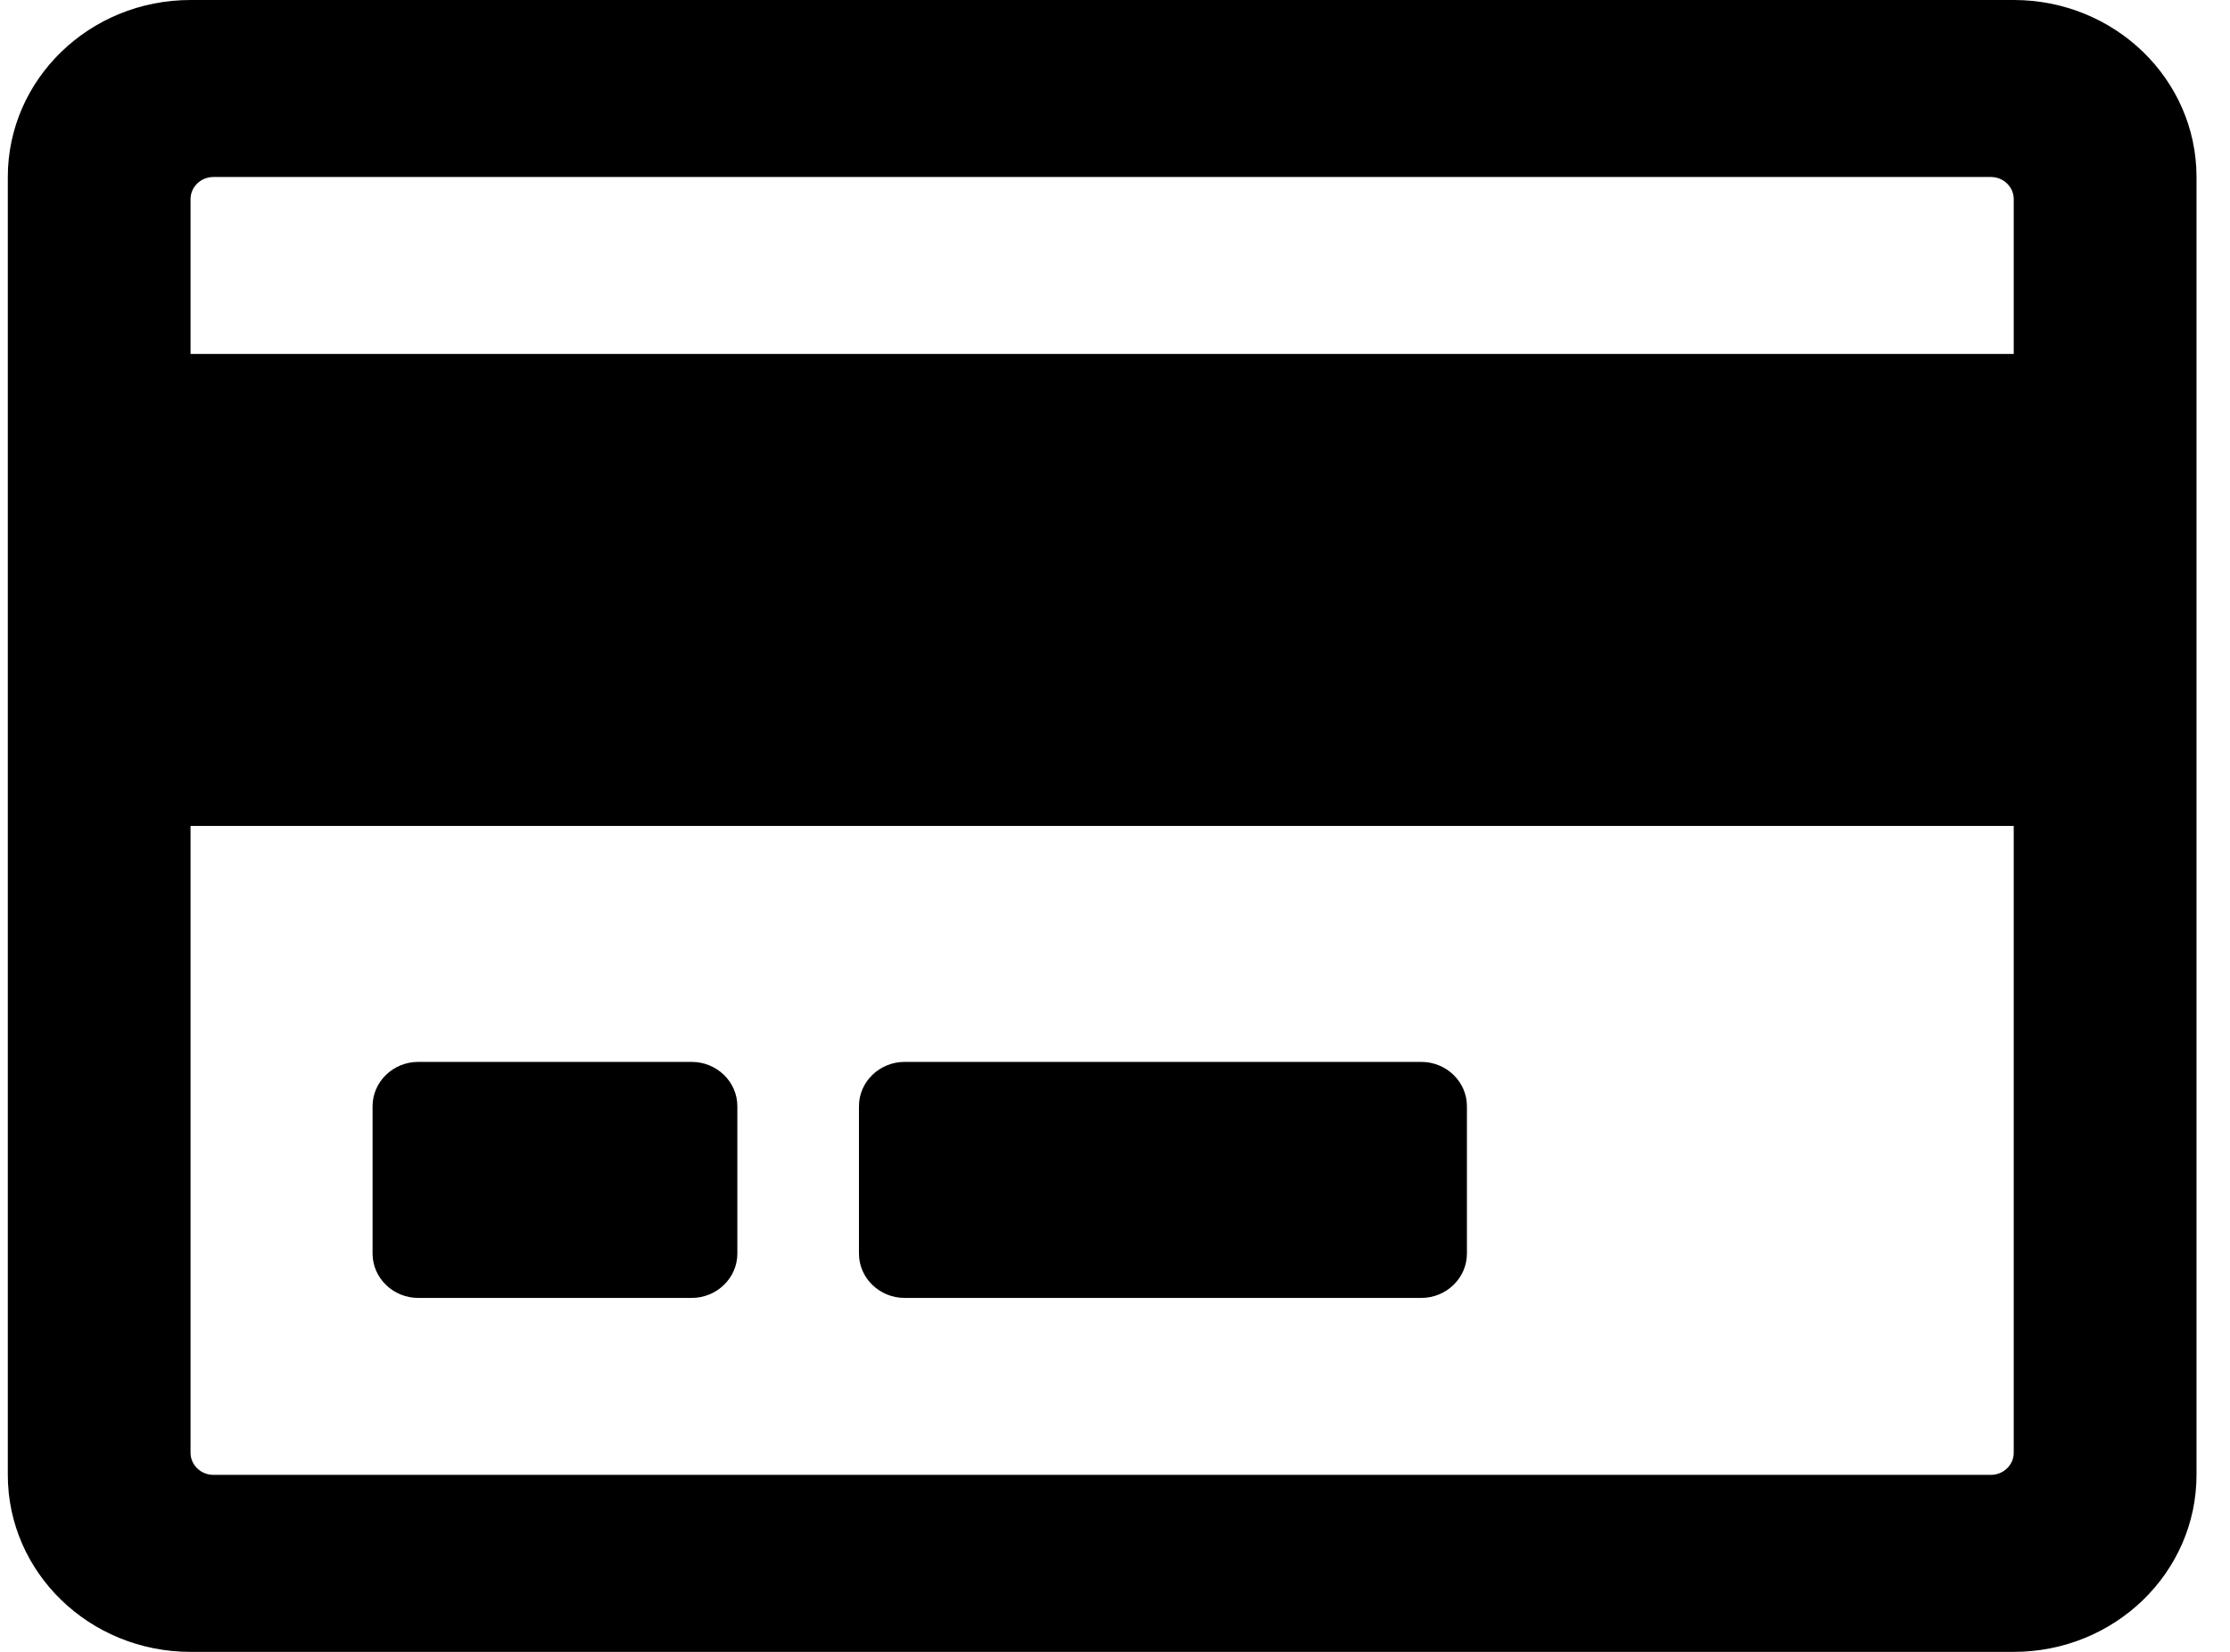 <svg width="54" height="40" viewBox="0 0 54 40" fill="none" xmlns="http://www.w3.org/2000/svg">
<g id="&#240;&#159;&#166;&#134; icon &#34;Credit Card&#34;">
<path id="Vector" d="M48.763 0H4.614C2.167 0 0.189 1.92 0.189 4.286V35.714C0.189 38.08 2.167 40 4.614 40H48.763C51.21 40 53.189 38.08 53.189 35.714V4.286C53.189 1.92 51.21 0 48.763 0ZM5.167 4.286H48.211C48.514 4.286 48.763 4.527 48.763 4.821V8.571H4.614V4.821C4.614 4.527 4.863 4.286 5.167 4.286ZM48.211 35.714H5.167C4.863 35.714 4.614 35.473 4.614 35.179V20H48.763V35.179C48.763 35.473 48.514 35.714 48.211 35.714ZM17.855 26.786V30.357C17.855 30.946 17.358 31.429 16.751 31.429H10.126C9.519 31.429 9.022 30.946 9.022 30.357V26.786C9.022 26.196 9.519 25.714 10.126 25.714H16.751C17.358 25.714 17.855 26.196 17.855 26.786ZM35.522 26.786V30.357C35.522 30.946 35.025 31.429 34.418 31.429H21.904C21.297 31.429 20.8 30.946 20.8 30.357V26.786C20.8 26.196 21.297 25.714 21.904 25.714H34.418C35.025 25.714 35.522 26.196 35.522 26.786Z" fill="black"/>
</g>
</svg>
